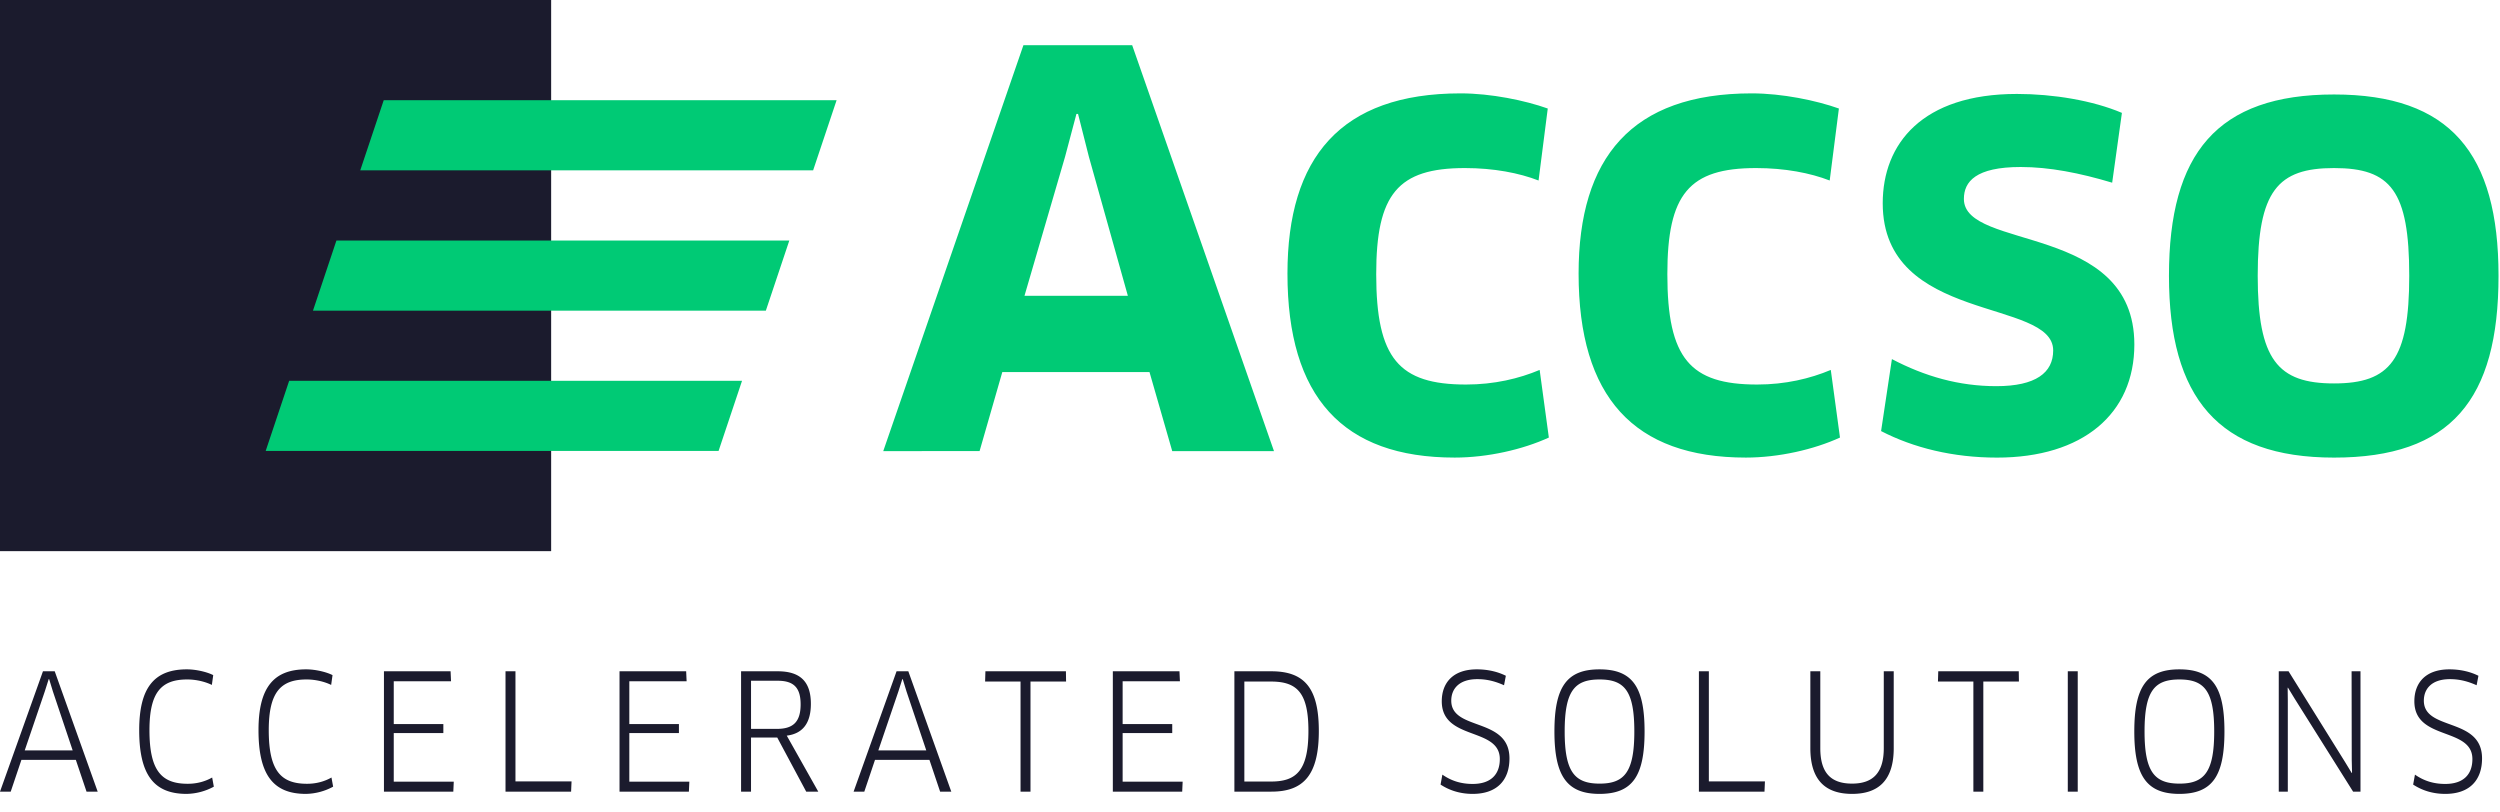 <svg version="1.1" xmlns="http://www.w3.org/2000/svg" x="0" y="0" viewBox="0 0 200 65" xml:space="preserve"><g id="Vektor"><path fill="#1B1B2D" d="M0 0h44.092v44.092H0z"/><g fill="#00CA75"><path d="M91.96 29.767H80.184l-1.818 6.321H70.66l11.213-32.47h8.702l11.343 32.47h-8.14l-1.818-6.321zm-6.754-17.231l-3.247 11.126h8.269L87.11 12.536l-.866-3.42h-.13l-.908 3.42zM123.085 14.441c-1.558-.606-3.593-.996-5.888-.996-5.368 0-7.1 2.078-7.1 8.486 0 6.754 1.819 8.832 7.187 8.832 2.252 0 4.243-.476 5.888-1.169l.736 5.411c-2.078.953-4.892 1.602-7.533 1.602-8.962 0-13.378-4.849-13.378-14.72 0-9.265 4.243-14.417 13.854-14.417 2.425 0 5.152.563 6.97 1.212l-.736 5.759zM146.376 14.441c-1.558-.606-3.593-.996-5.888-.996-5.368 0-7.1 2.078-7.1 8.486 0 6.754 1.819 8.832 7.187 8.832 2.252 0 4.243-.476 5.888-1.169l.736 5.411c-2.078.953-4.892 1.602-7.533 1.602-8.962 0-13.378-4.849-13.378-14.72 0-9.265 4.243-14.417 13.854-14.417 2.425 0 5.152.563 6.97 1.212l-.736 5.759zM159.752 36.608c-3.507 0-6.668-.779-9.265-2.122l.866-5.758c2.641 1.385 5.369 2.165 8.356 2.165 3.161 0 4.546-1.082 4.546-2.857 0-4.199-13.637-2.122-13.637-11.776 0-4.762 3.16-8.745 10.736-8.745 2.901 0 6.061.52 8.399 1.515l-.779 5.585c-2.598-.779-5.022-1.255-7.317-1.255-3.593 0-4.546 1.169-4.546 2.554 0 4.156 13.637 1.905 13.637 11.646 0 5.541-4.113 9.048-10.996 9.048zM186.721 36.608c-9.265 0-13.204-4.805-13.204-14.547 0-9.784 3.853-14.503 13.204-14.503 9.308 0 13.161 4.719 13.161 14.503.001 9.914-3.809 14.547-13.161 14.547zm0-23.163c-4.502 0-6.104 1.819-6.104 8.615 0 6.711 1.602 8.615 6.104 8.615 4.503 0 6.018-1.904 6.018-8.615 0-6.796-1.472-8.615-6.018-8.615z"/></g><g fill="#00CA75"><path d="M65.05 13.628H28.82l1.878-5.611h36.23zM61.268 24.852h-36.23l1.877-5.612h36.231zM57.486 36.075H21.255l1.878-5.612h36.23z"/></g><g fill="#1B1B2D"><path d="M6.067 60.789H1.713l-.856 2.542H0l3.437-9.628h.941l3.437 9.628h-.892l-.856-2.542zm-2.485-5.468l-1.604 4.711h3.836l-1.58-4.711-.302-.989h-.036l-.314.989zM16.949 54.794c-.494-.244-1.218-.437-1.966-.437-2.062 0-3.027 1.001-3.027 4.057 0 3.261.977 4.288 3.063 4.288.76 0 1.411-.193 1.954-.501l.133.732a4.703 4.703 0 0 1-2.183.578c-2.629 0-3.787-1.553-3.787-5.097 0-3.376 1.182-4.866 3.811-4.866.76 0 1.64.218 2.111.462l-.109.784zM26.493 54.794c-.494-.244-1.218-.437-1.966-.437-2.062 0-3.027 1.001-3.027 4.057 0 3.261.977 4.288 3.063 4.288.76 0 1.411-.193 1.954-.501l.133.732a4.703 4.703 0 0 1-2.183.578c-2.629 0-3.787-1.553-3.787-5.097 0-3.376 1.182-4.866 3.811-4.866.76 0 1.64.218 2.111.462l-.109.784zM36.301 62.535l-.036.796h-5.549v-9.628h5.331l.036.796H31.5v3.427h3.968v.719H31.5v3.89h4.801zM45.724 62.509l-.036.822h-5.247v-9.628h.796v8.807h4.487zM55.147 62.535l-.036.796h-5.549v-9.628h5.331l.036.796h-4.583v3.427h3.968v.719h-3.968v3.89h4.801zM62.941 58.851l2.521 4.48h-.965l-2.316-4.326h-2.099v4.326h-.796v-9.628h2.931c1.821 0 2.653.847 2.653 2.606.001 1.566-.674 2.388-1.929 2.542zm-.723-4.391h-2.135v3.851h2.062c1.315 0 1.905-.565 1.905-1.964.001-1.348-.566-1.887-1.832-1.887zM74.355 60.789H70l-.856 2.542h-.856l3.437-9.628h.941l3.437 9.628h-.893l-.855-2.542zm-2.485-5.468l-1.604 4.711h3.836l-1.58-4.711-.302-.989h-.036l-.314.989zM82.439 54.524v8.807h-.796v-8.807h-2.834l.024-.822h6.441l.012.822h-2.847zM94.612 62.535l-.036.796h-5.549v-9.628h5.331l.036.796h-4.583v3.427h3.968v.719h-3.968v3.89h4.801zM101.718 63.331h-2.967v-9.628h2.955c2.665 0 3.8 1.361 3.8 4.776 0 3.517-1.218 4.852-3.788 4.852zm-.035-8.807h-2.135v7.998h2.147c1.99 0 2.979-.86 2.979-4.044 0-3.042-.893-3.954-2.991-3.954zM117.814 63.511c-1.037 0-1.882-.296-2.569-.745l.145-.796c.699.488 1.471.745 2.424.745 1.436 0 2.171-.745 2.171-1.99 0-2.581-4.643-1.451-4.643-4.622 0-1.45.868-2.555 2.81-2.555.881 0 1.676.193 2.316.514l-.145.758c-.687-.308-1.351-.488-2.135-.488-1.496 0-2.087.809-2.087 1.72 0 2.452 4.656 1.296 4.656 4.621 0 1.759-1.014 2.838-2.943 2.838zM127.96 63.511c-2.605 0-3.606-1.425-3.606-4.994s.989-4.968 3.606-4.968c2.629 0 3.606 1.399 3.606 4.968 0 3.582-.977 4.994-3.606 4.994zm0-9.153c-1.99 0-2.786.912-2.786 4.16 0 3.235.796 4.172 2.798 4.172 1.99 0 2.774-.937 2.774-4.172 0-3.249-.784-4.16-2.786-4.16zM141.195 62.509l-.036.822h-5.247v-9.628h.796v8.807h4.487zM151.498 59.852c0 2.581-1.23 3.659-3.329 3.659-2.111 0-3.341-1.078-3.341-3.659v-6.149h.796v6.149c0 1.977.844 2.837 2.545 2.837 1.689 0 2.533-.886 2.533-2.837v-6.149h.796v6.149zM158.666 54.524v8.807h-.796v-8.807h-2.834l.024-.822h6.441l.012.822h-2.847zM165.423 53.703h.796v9.628h-.796v-9.628zM174.35 63.511c-2.605 0-3.606-1.425-3.606-4.994s.989-4.968 3.606-4.968c2.629 0 3.606 1.399 3.606 4.968 0 3.582-.977 4.994-3.606 4.994zm0-9.153c-1.99 0-2.786.912-2.786 4.16 0 3.235.796 4.172 2.798 4.172 1.99 0 2.774-.937 2.774-4.172 0-3.249-.784-4.16-2.786-4.16zM188.248 63.331l-4.68-7.446-.531-.873-.024.013.012 1.04v7.266h-.724v-9.628h.784l4.523 7.266.531.873.024-.013-.024-1.027-.012-7.099h.712v9.628h-.591zM195.621 63.511c-1.037 0-1.882-.296-2.569-.745l.145-.796c.699.488 1.471.745 2.424.745 1.436 0 2.171-.745 2.171-1.99 0-2.581-4.643-1.451-4.643-4.622 0-1.45.868-2.555 2.81-2.555.881 0 1.676.193 2.316.514l-.145.758c-.687-.308-1.351-.488-2.135-.488-1.496 0-2.087.809-2.087 1.72 0 2.452 4.656 1.296 4.656 4.621 0 1.759-1.013 2.838-2.943 2.838z"/></g></g></svg>